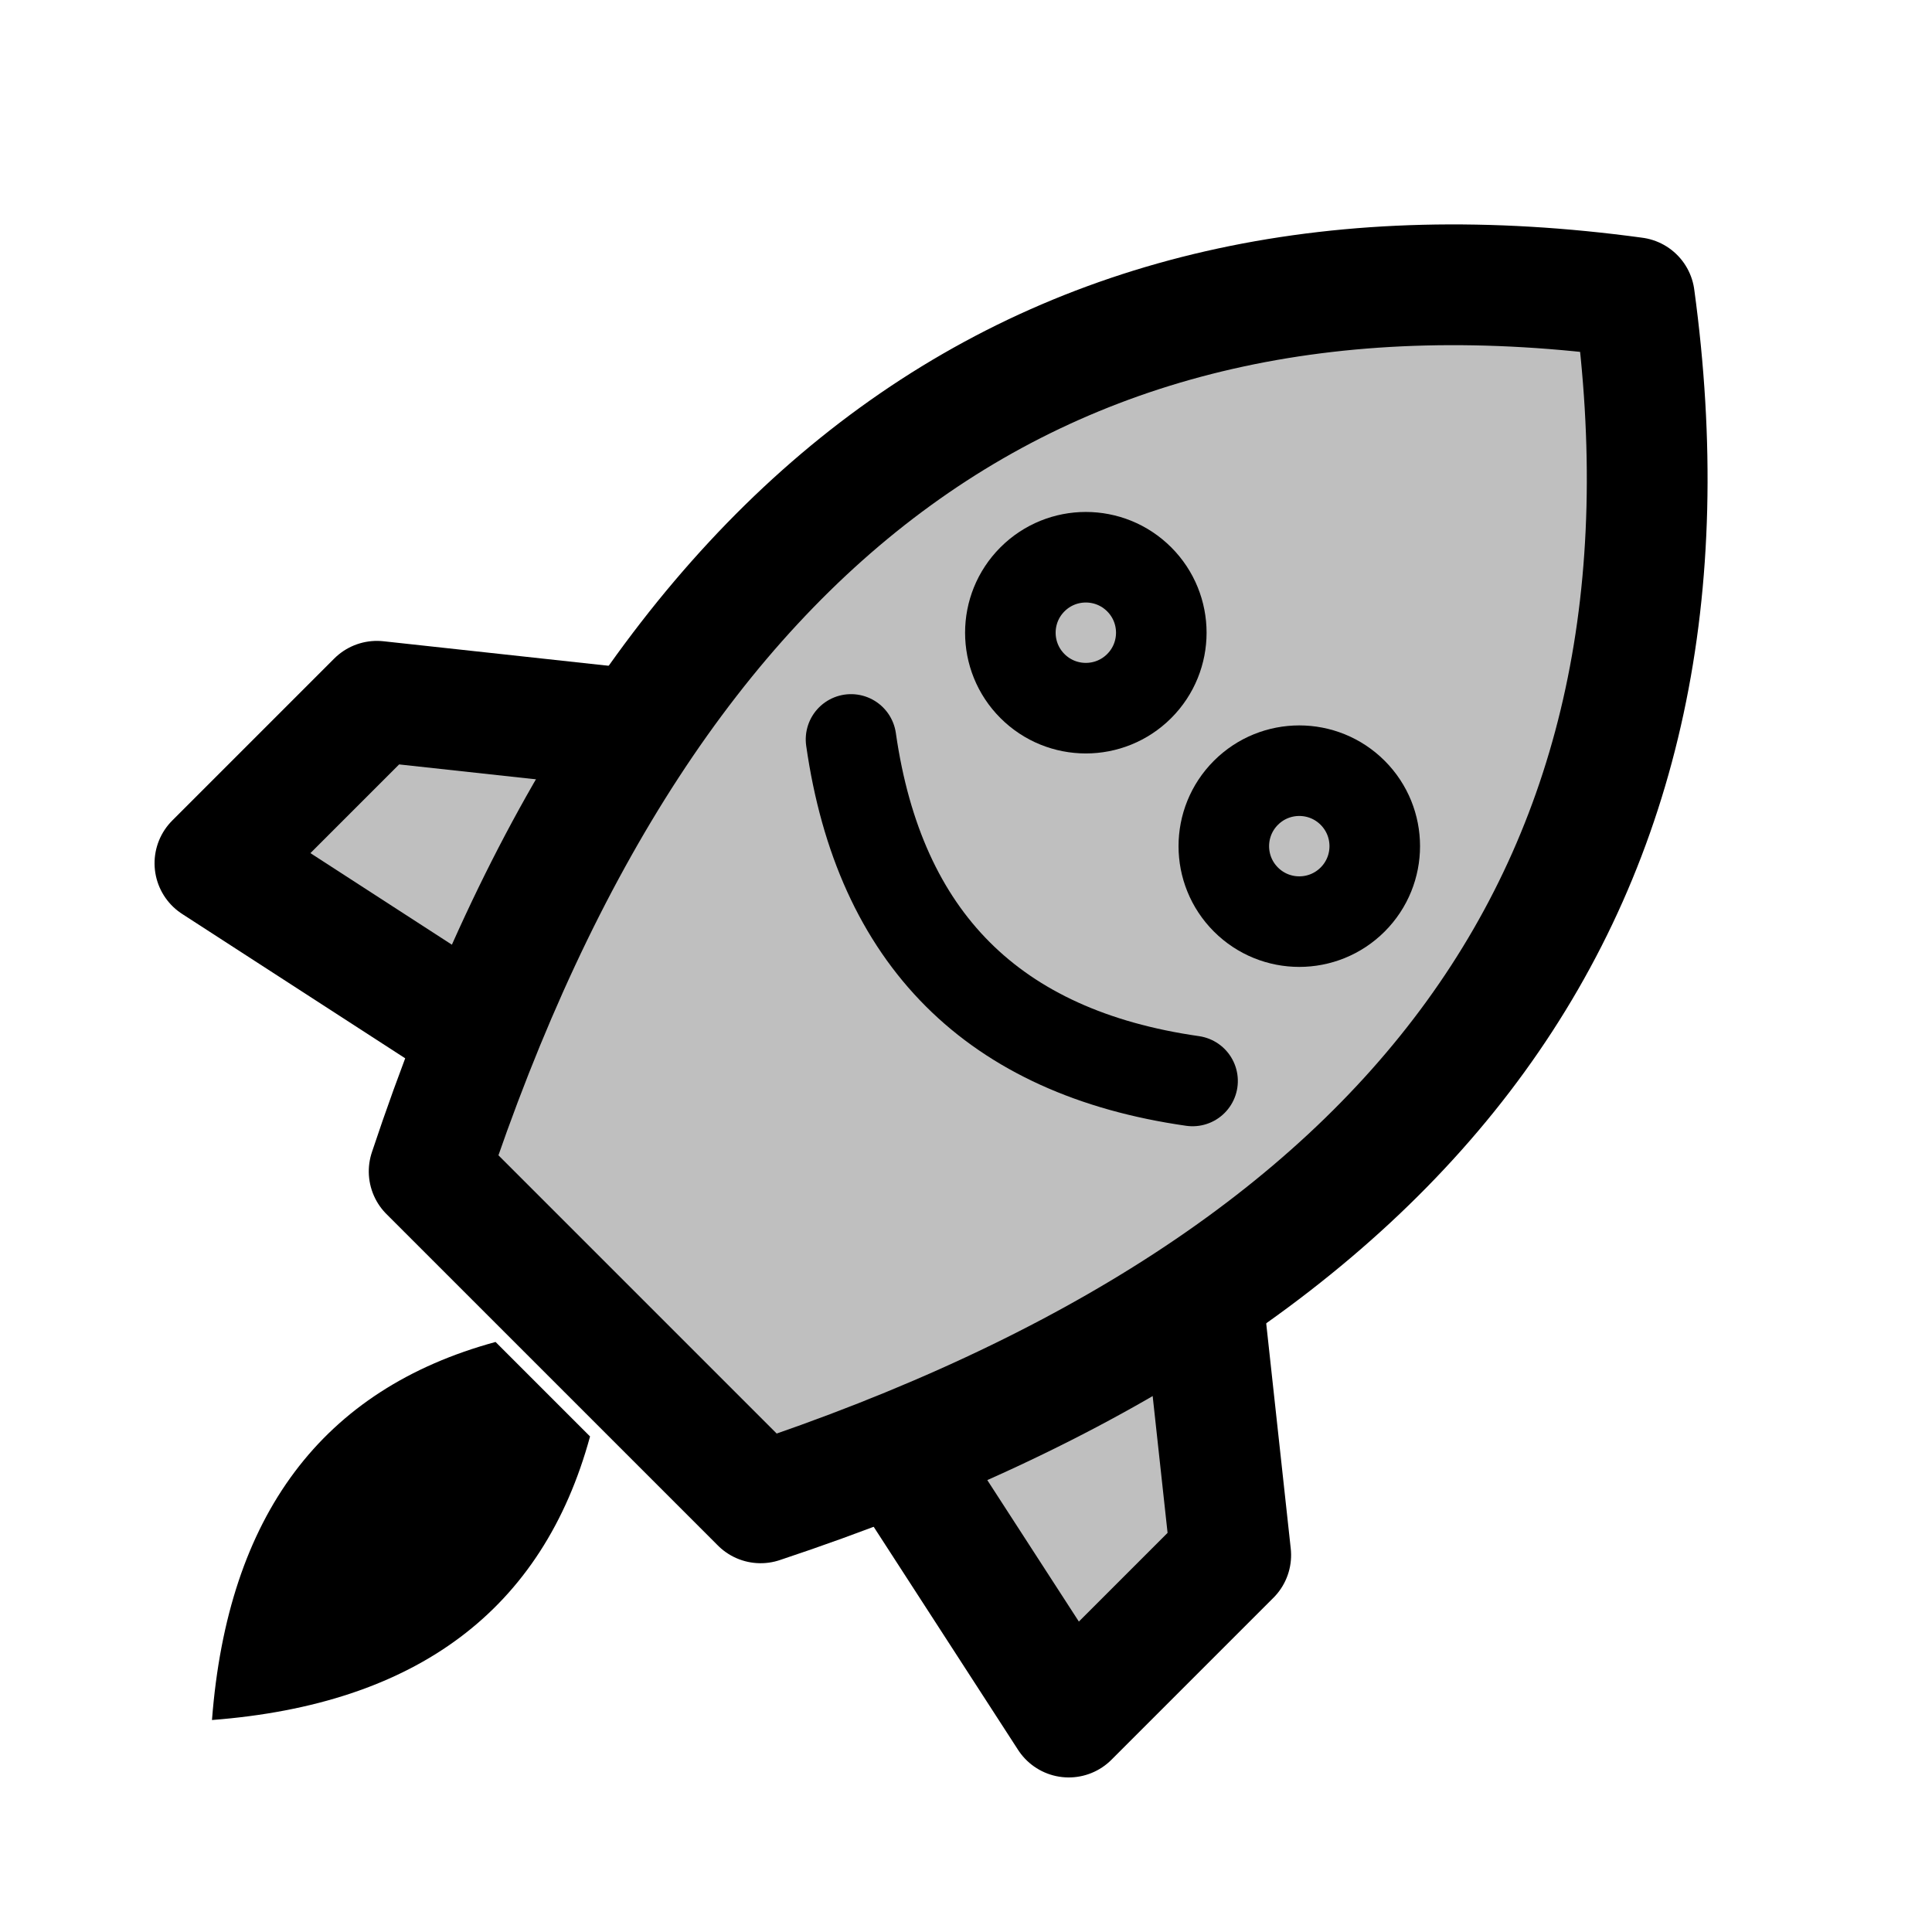<svg xmlns="http://www.w3.org/2000/svg" width="32" height="32" viewBox="0 0 32 32"><g fill="none" fill-rule="evenodd" transform="rotate(45 12.586 23.071)"><path fill="#000" fill-opacity=".25" stroke="#000" stroke-linejoin="round" stroke-width="2" d="M3.542 16.61 0 19.456v3.794l4.427-.948M16.458 16.61 20 19.456v3.794l-4.427-.948"/><path fill="#000" fill-opacity=".25" stroke="#000" stroke-linejoin="round" stroke-width="2" d="M10 0C2.235 5.903.941 14.02 6.118 24.35h7.764C19.06 14.02 17.765 5.903 10 0Z"/><circle cx="7.5" cy="10.35" r="1.25" stroke="#000" stroke-width="1.5"/><circle cx="12.5" cy="10.35" r="1.25" stroke="#000" stroke-width="1.5"/><path fill="#000" d="M8.893 25.57h2.214c1.476 2.583 1.107 5.166-1.107 7.749-2.214-2.583-2.583-5.166-1.107-7.748Z"/><path stroke="#000" stroke-linecap="round" stroke-width="1.5" d="M6 14.35c2.667 2 5.333 2 8 0"/></g></svg>